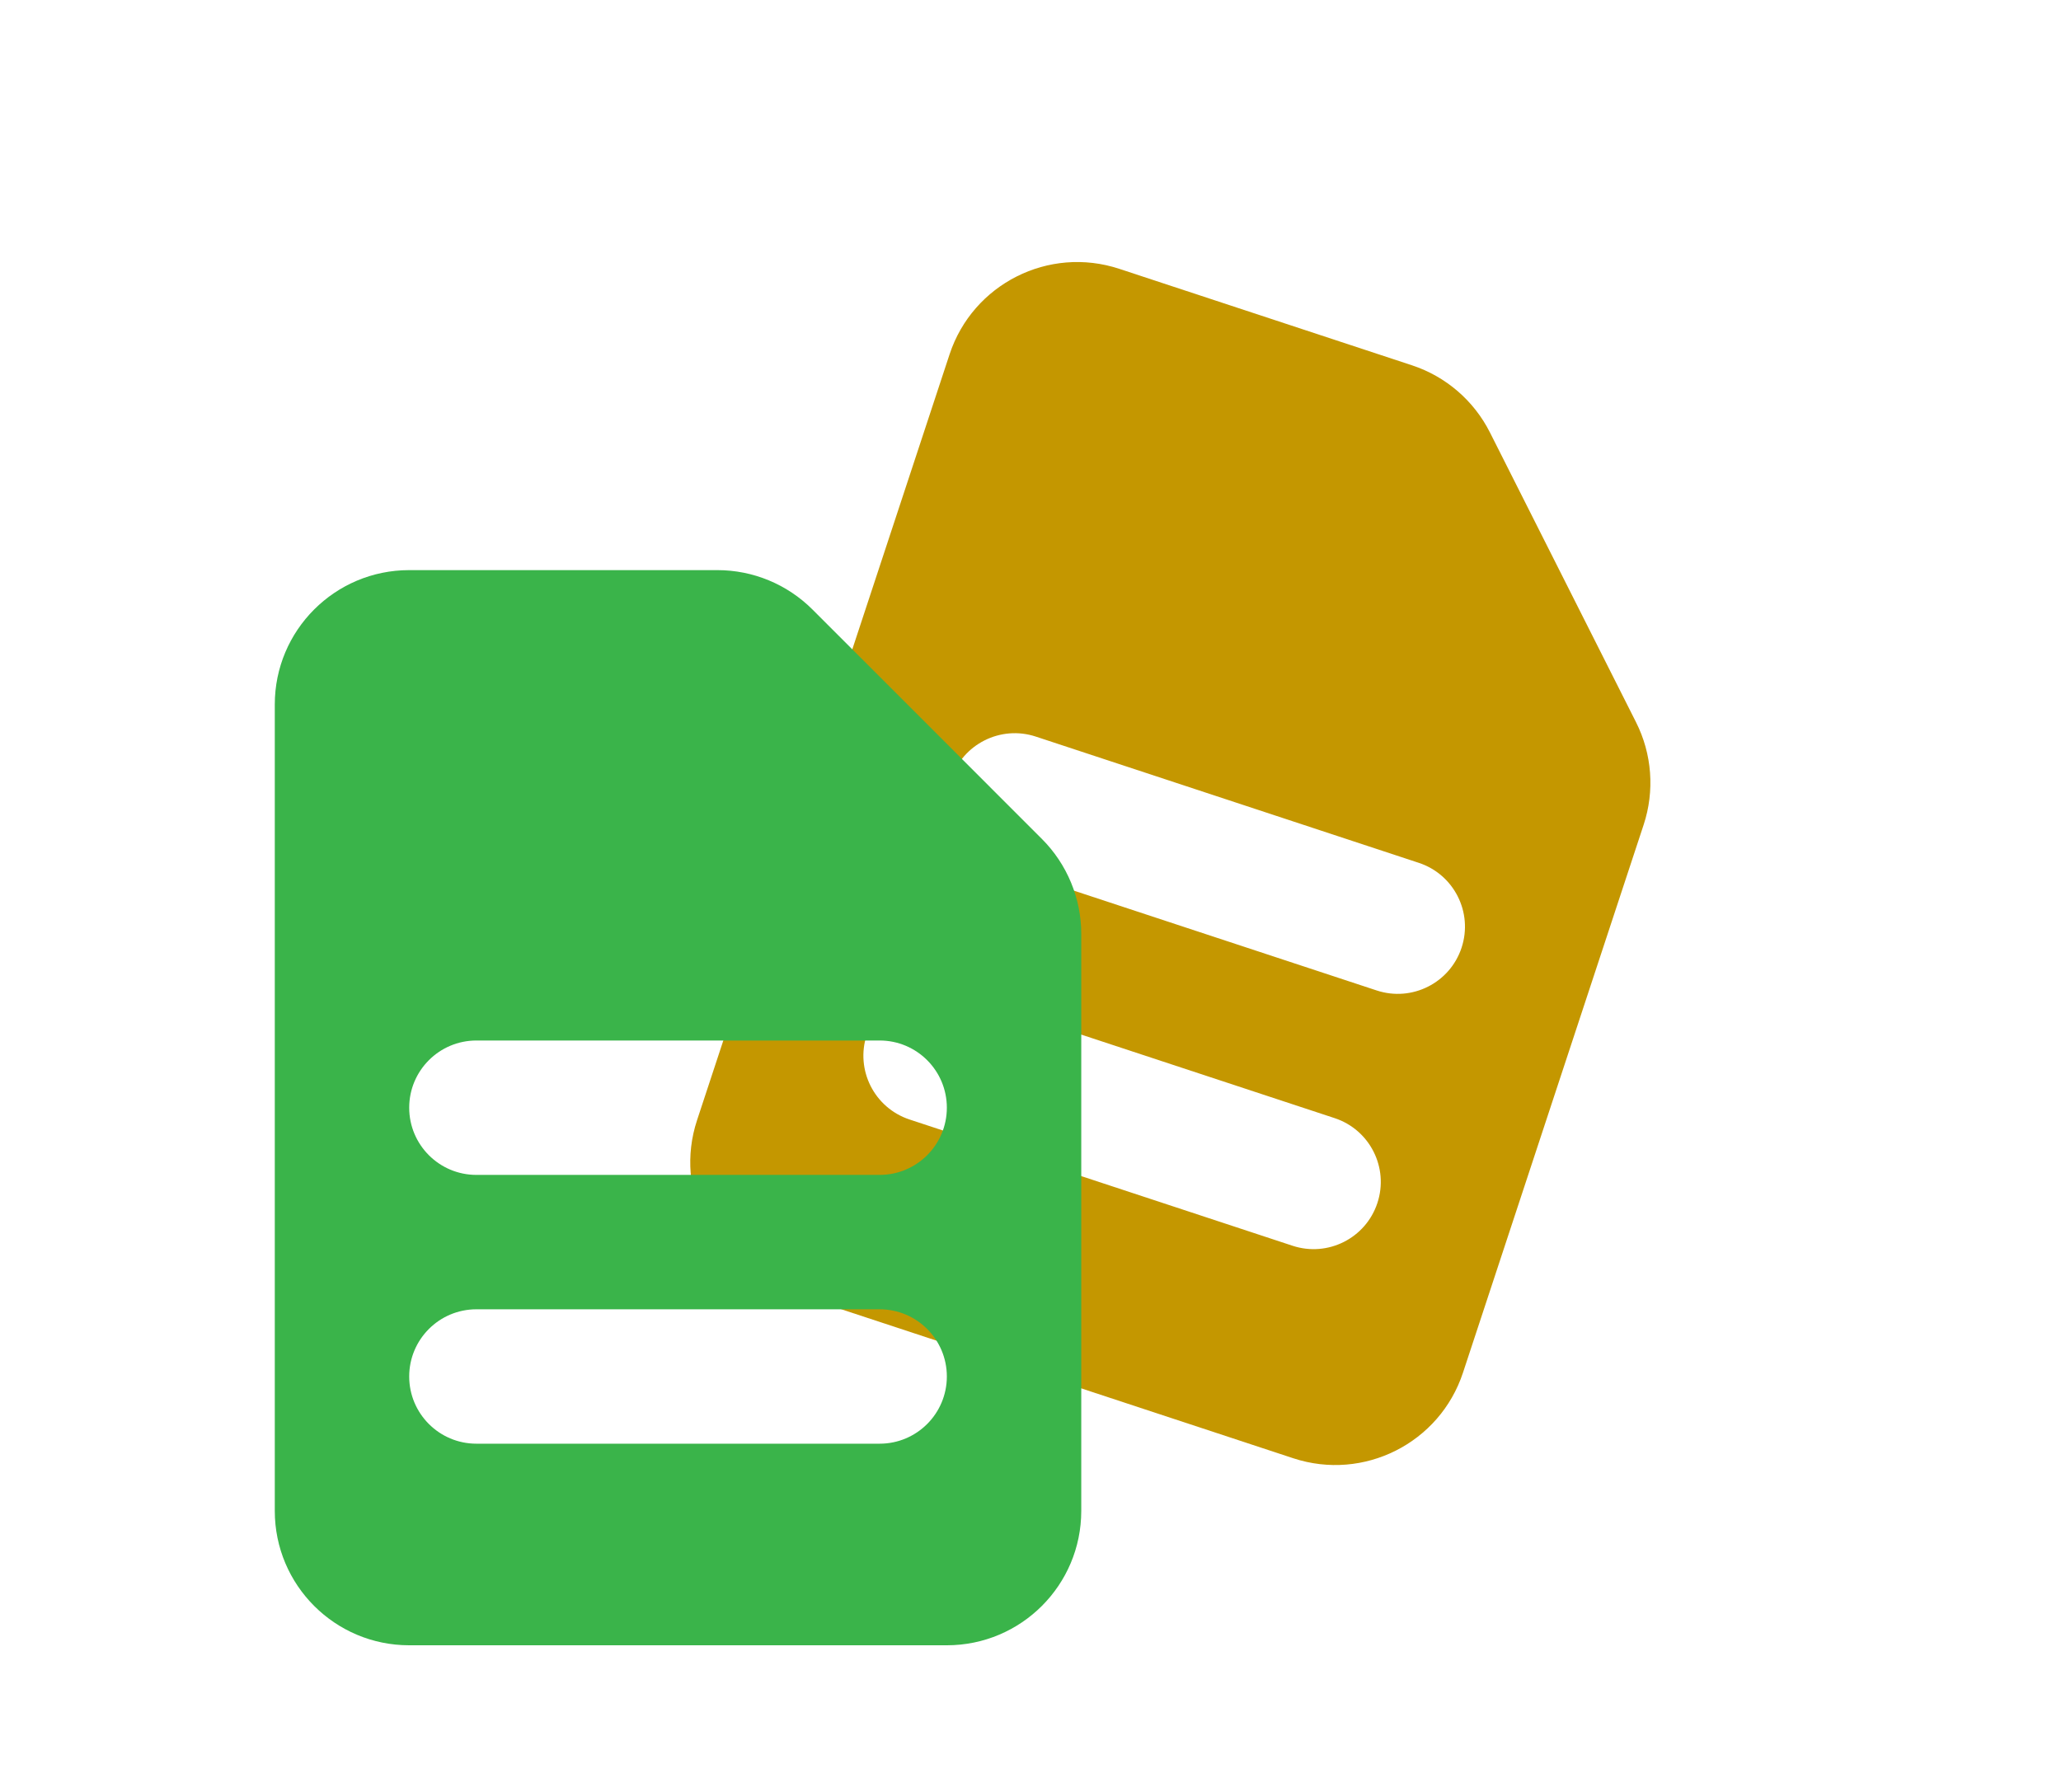 <svg width="92" height="80" viewBox="0 0 92 80" fill="none" xmlns="http://www.w3.org/2000/svg">
<path fill-rule="evenodd" clip-rule="evenodd" d="M42.387 15.821C43.425 12.674 46.817 10.964 49.964 12.002L63.029 16.309C64.541 16.808 65.792 17.886 66.509 19.307L73.029 32.241C73.746 33.662 73.868 35.31 73.37 36.821L65.305 61.283C64.267 64.43 60.875 66.14 57.728 65.103L34.935 57.588C31.788 56.551 30.078 53.158 31.115 50.011L42.387 15.821ZM42.449 34.795C42.968 33.221 44.664 32.366 46.238 32.885L63.333 38.521C64.906 39.04 65.761 40.736 65.243 42.309C64.724 43.883 63.028 44.738 61.454 44.219L44.359 38.583C42.786 38.065 41.931 36.368 42.449 34.795ZM42.48 44.282C40.907 43.763 39.211 44.618 38.692 46.191C38.173 47.765 39.028 49.461 40.602 49.98L57.697 55.616C59.27 56.135 60.967 55.28 61.485 53.706C62.004 52.133 61.149 50.436 59.575 49.918L42.48 44.282Z" fill="#C49700"/>
<path fill-rule="evenodd" clip-rule="evenodd" d="M12.266 31.453C12.266 28.139 14.952 25.453 18.266 25.453H32.023C33.614 25.453 35.14 26.085 36.266 27.21L46.508 37.453C47.633 38.578 48.266 40.105 48.266 41.696V67.453C48.266 70.767 45.579 73.453 42.266 73.453H18.266C14.952 73.453 12.266 70.767 12.266 67.453V31.453ZM18.266 49.453C18.266 47.796 19.609 46.453 21.266 46.453H39.266C40.922 46.453 42.266 47.796 42.266 49.453C42.266 51.11 40.922 52.453 39.266 52.453H21.266C19.609 52.453 18.266 51.11 18.266 49.453ZM21.266 58.453C19.609 58.453 18.266 59.796 18.266 61.453C18.266 63.11 19.609 64.453 21.266 64.453H39.266C40.922 64.453 42.266 63.11 42.266 61.453C42.266 59.796 40.922 58.453 39.266 58.453H21.266Z" fill="#3AB44A"/>
</svg>
